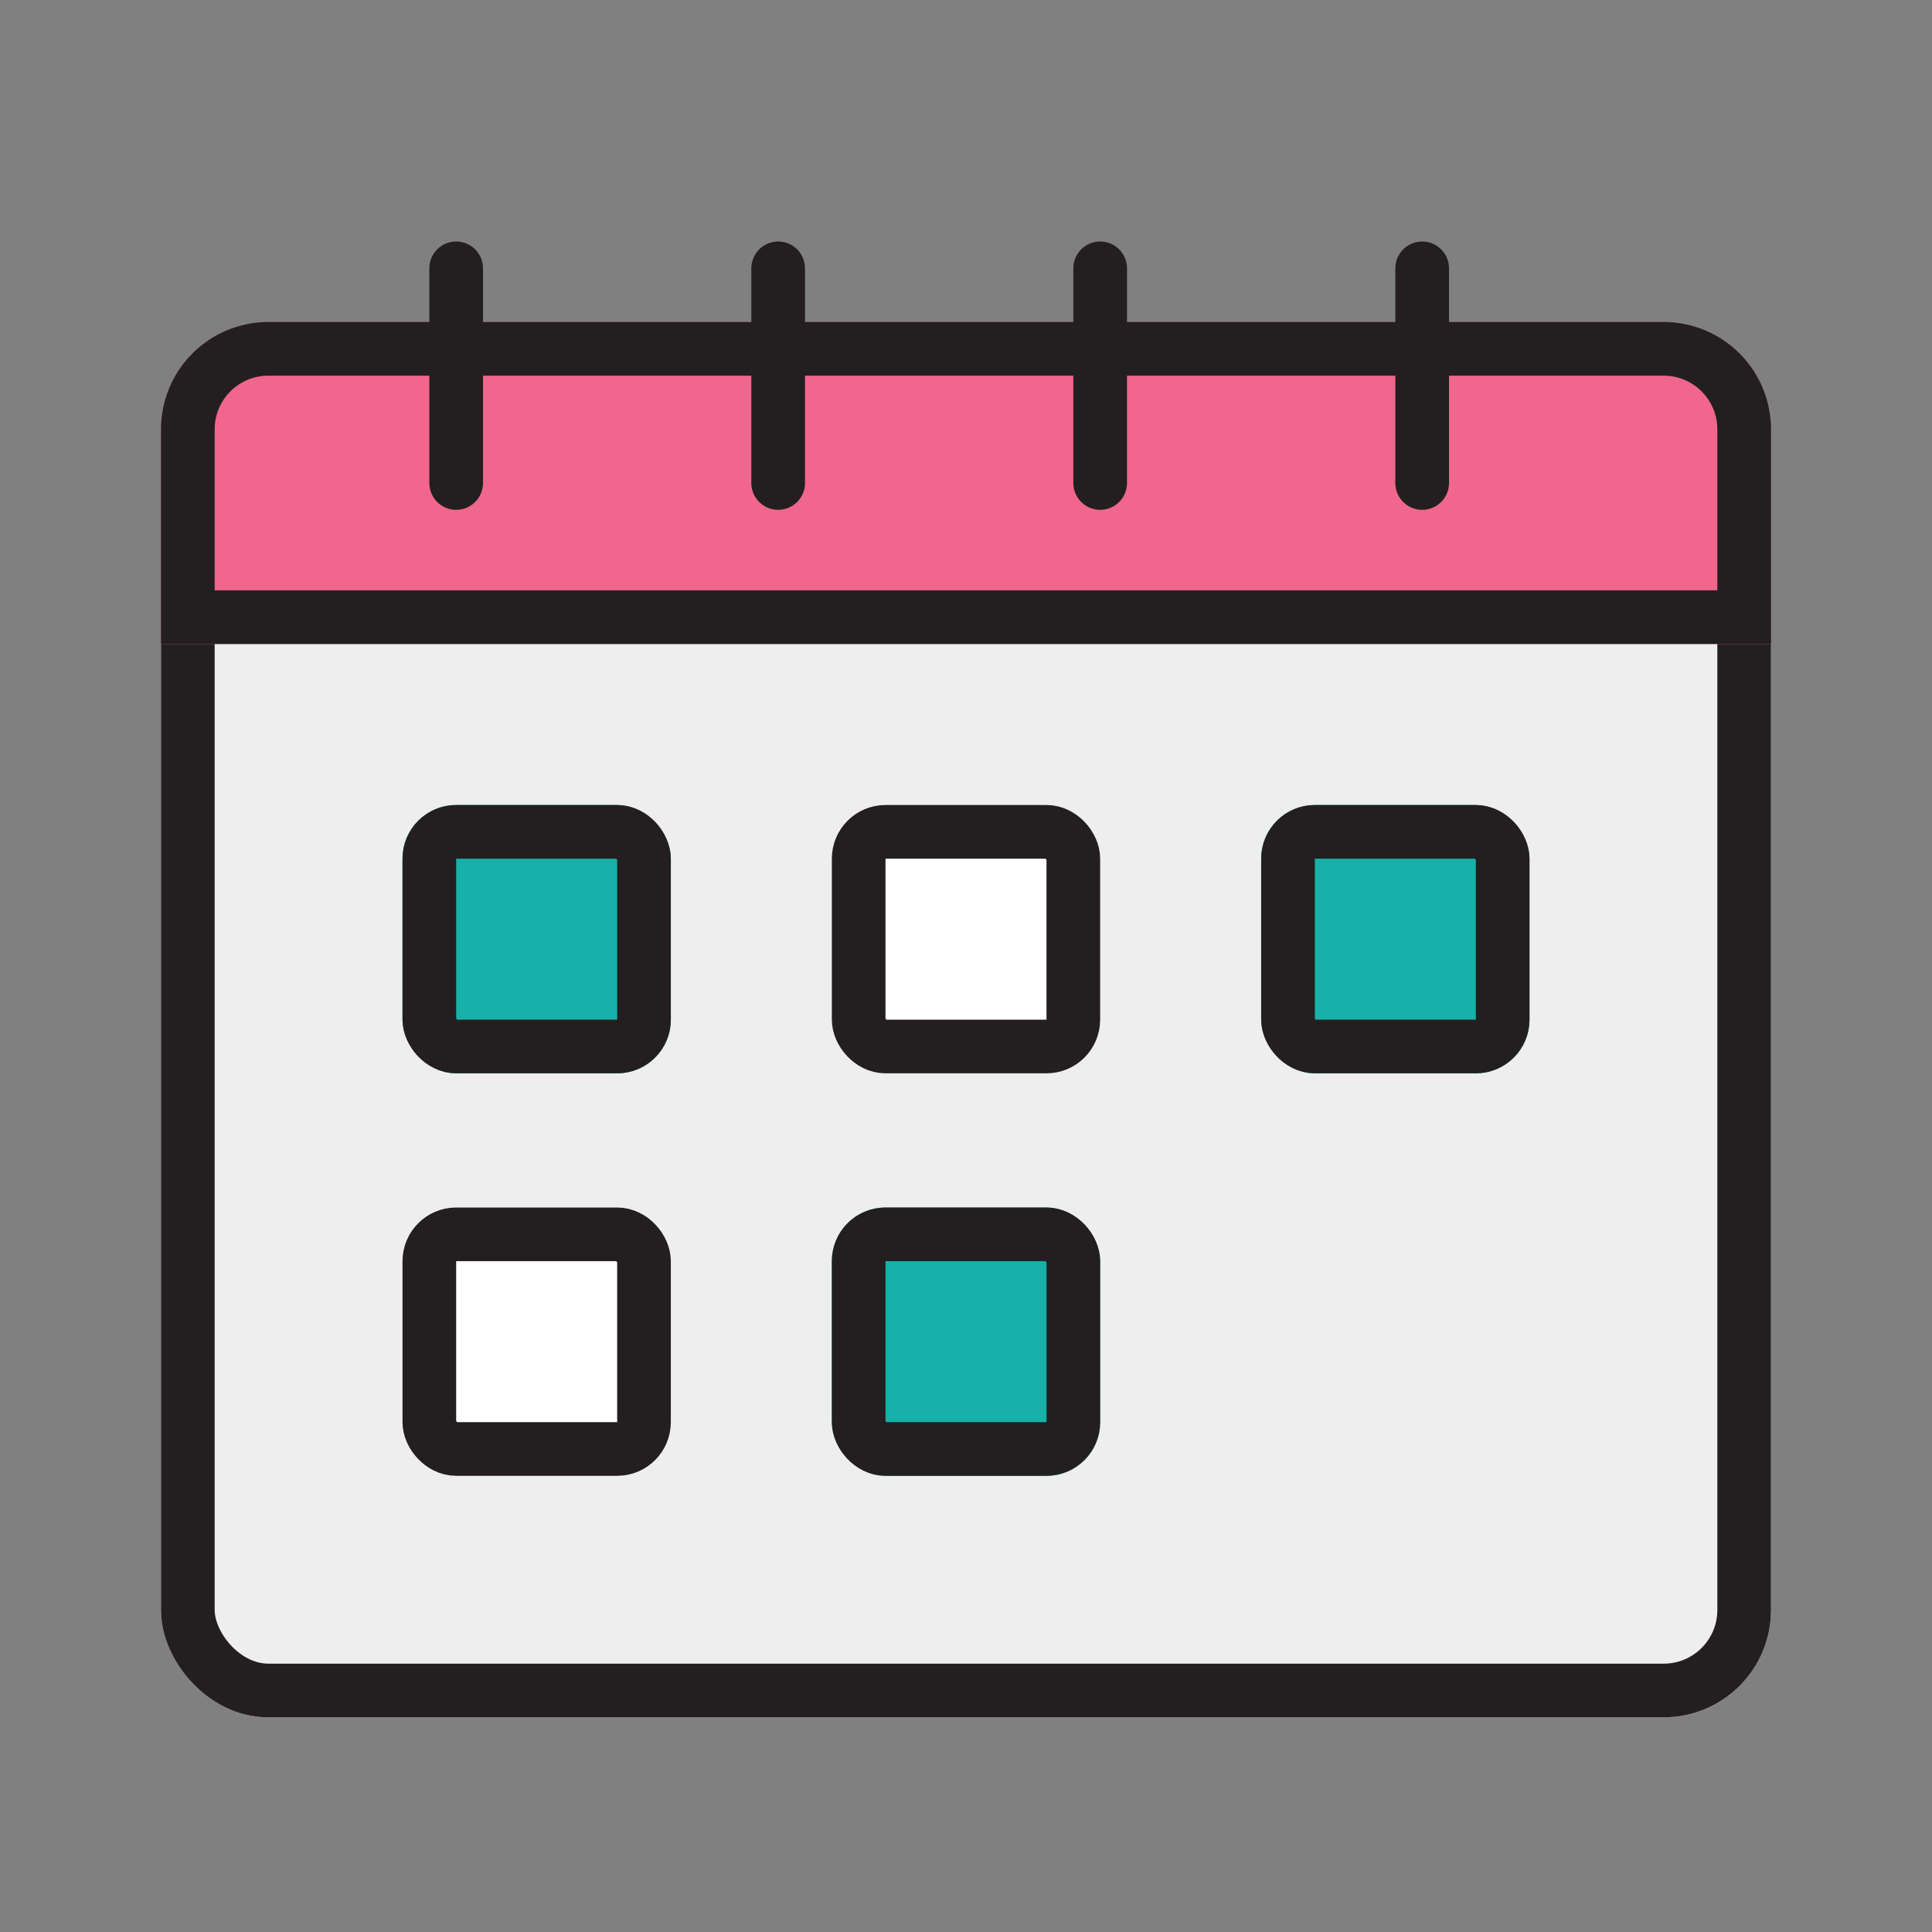 <svg xmlns="http://www.w3.org/2000/svg" width="36" height="36" viewBox="0 0 36 36">
    <rect x="0" y="0" width="36" height="36" fill="#808080" stroke="none"/>
    <defs>
        <clipPath id="mhhtr4e3va">
            <path data-name="사각형 2191" style="fill:#fff" d="M0 0h36v36H0z"/>
        </clipPath>
    </defs>
    <g data-name="그룹 1767" style="clip-path:url(#mhhtr4e3va)">
        <g data-name="사각형 2190" transform="translate(3 6)" style="stroke:#231f20;fill:#eee">
            <rect width="30" height="26" rx="2" style="stroke:none"/>
            <rect x=".5" y=".5" width="29" height="25" rx="1.5" style="fill:none"/>
        </g>
        <g data-name="사각형 2195" transform="translate(15.5 15)" style="stroke:#231f20;fill:#fff">
            <rect width="5" height="5" rx="1" style="stroke:none"/>
            <rect x=".5" y=".5" width="4" height="4" rx=".5" style="fill:none"/>
        </g>
        <g data-name="사각형 2199" transform="translate(15.5 22.5)" style="fill:#16b1a9;stroke:#231f20">
            <rect width="5" height="5" rx="1" style="stroke:none"/>
            <rect x=".5" y=".5" width="4" height="4" rx=".5" style="fill:none"/>
        </g>
        <g data-name="사각형 2197" transform="translate(7.5 15)" style="fill:#16b1a9;stroke:#231f20">
            <rect width="5" height="5" rx="1" style="stroke:none"/>
            <rect x=".5" y=".5" width="4" height="4" rx=".5" style="fill:none"/>
        </g>
        <g data-name="사각형 2198" transform="translate(7.5 22.5)" style="stroke:#231f20;fill:#fff">
            <rect width="5" height="5" rx="1" style="stroke:none"/>
            <rect x=".5" y=".5" width="4" height="4" rx=".5" style="fill:none"/>
        </g>
        <g data-name="사각형 2196" transform="translate(23.5 15)" style="fill:#16b1a9;stroke:#231f20">
            <rect width="5" height="5" rx="1" style="stroke:none"/>
            <rect x=".5" y=".5" width="4" height="4" rx=".5" style="fill:none"/>
        </g>
        <g data-name="사각형 2319" style="fill:#f1668d;stroke:#231f20">
            <path d="M2 0h26a2 2 0 0 1 2 2v4H0V2a2 2 0 0 1 2-2z" style="stroke:none" transform="translate(3 6)"/>
            <path d="M2 .5h26A1.5 1.5 0 0 1 29.5 2v3.5H.5V2A1.5 1.5 0 0 1 2 .5z" style="fill:none" transform="translate(3 6)"/>
        </g>
        <path data-name="선 134" transform="translate(8.5 5)" style="stroke-linecap:round;fill:none;stroke:#231f20" d="M0 0v4"/>
        <path data-name="선 135" transform="translate(14.5 5)" style="stroke-linecap:round;fill:none;stroke:#231f20" d="M0 0v4"/>
        <path data-name="선 136" transform="translate(20.5 5)" style="stroke-linecap:round;fill:none;stroke:#231f20" d="M0 0v4"/>
        <path data-name="선 137" transform="translate(26.5 5)" style="stroke-linecap:round;fill:none;stroke:#231f20" d="M0 0v4"/>
    </g>
</svg>
